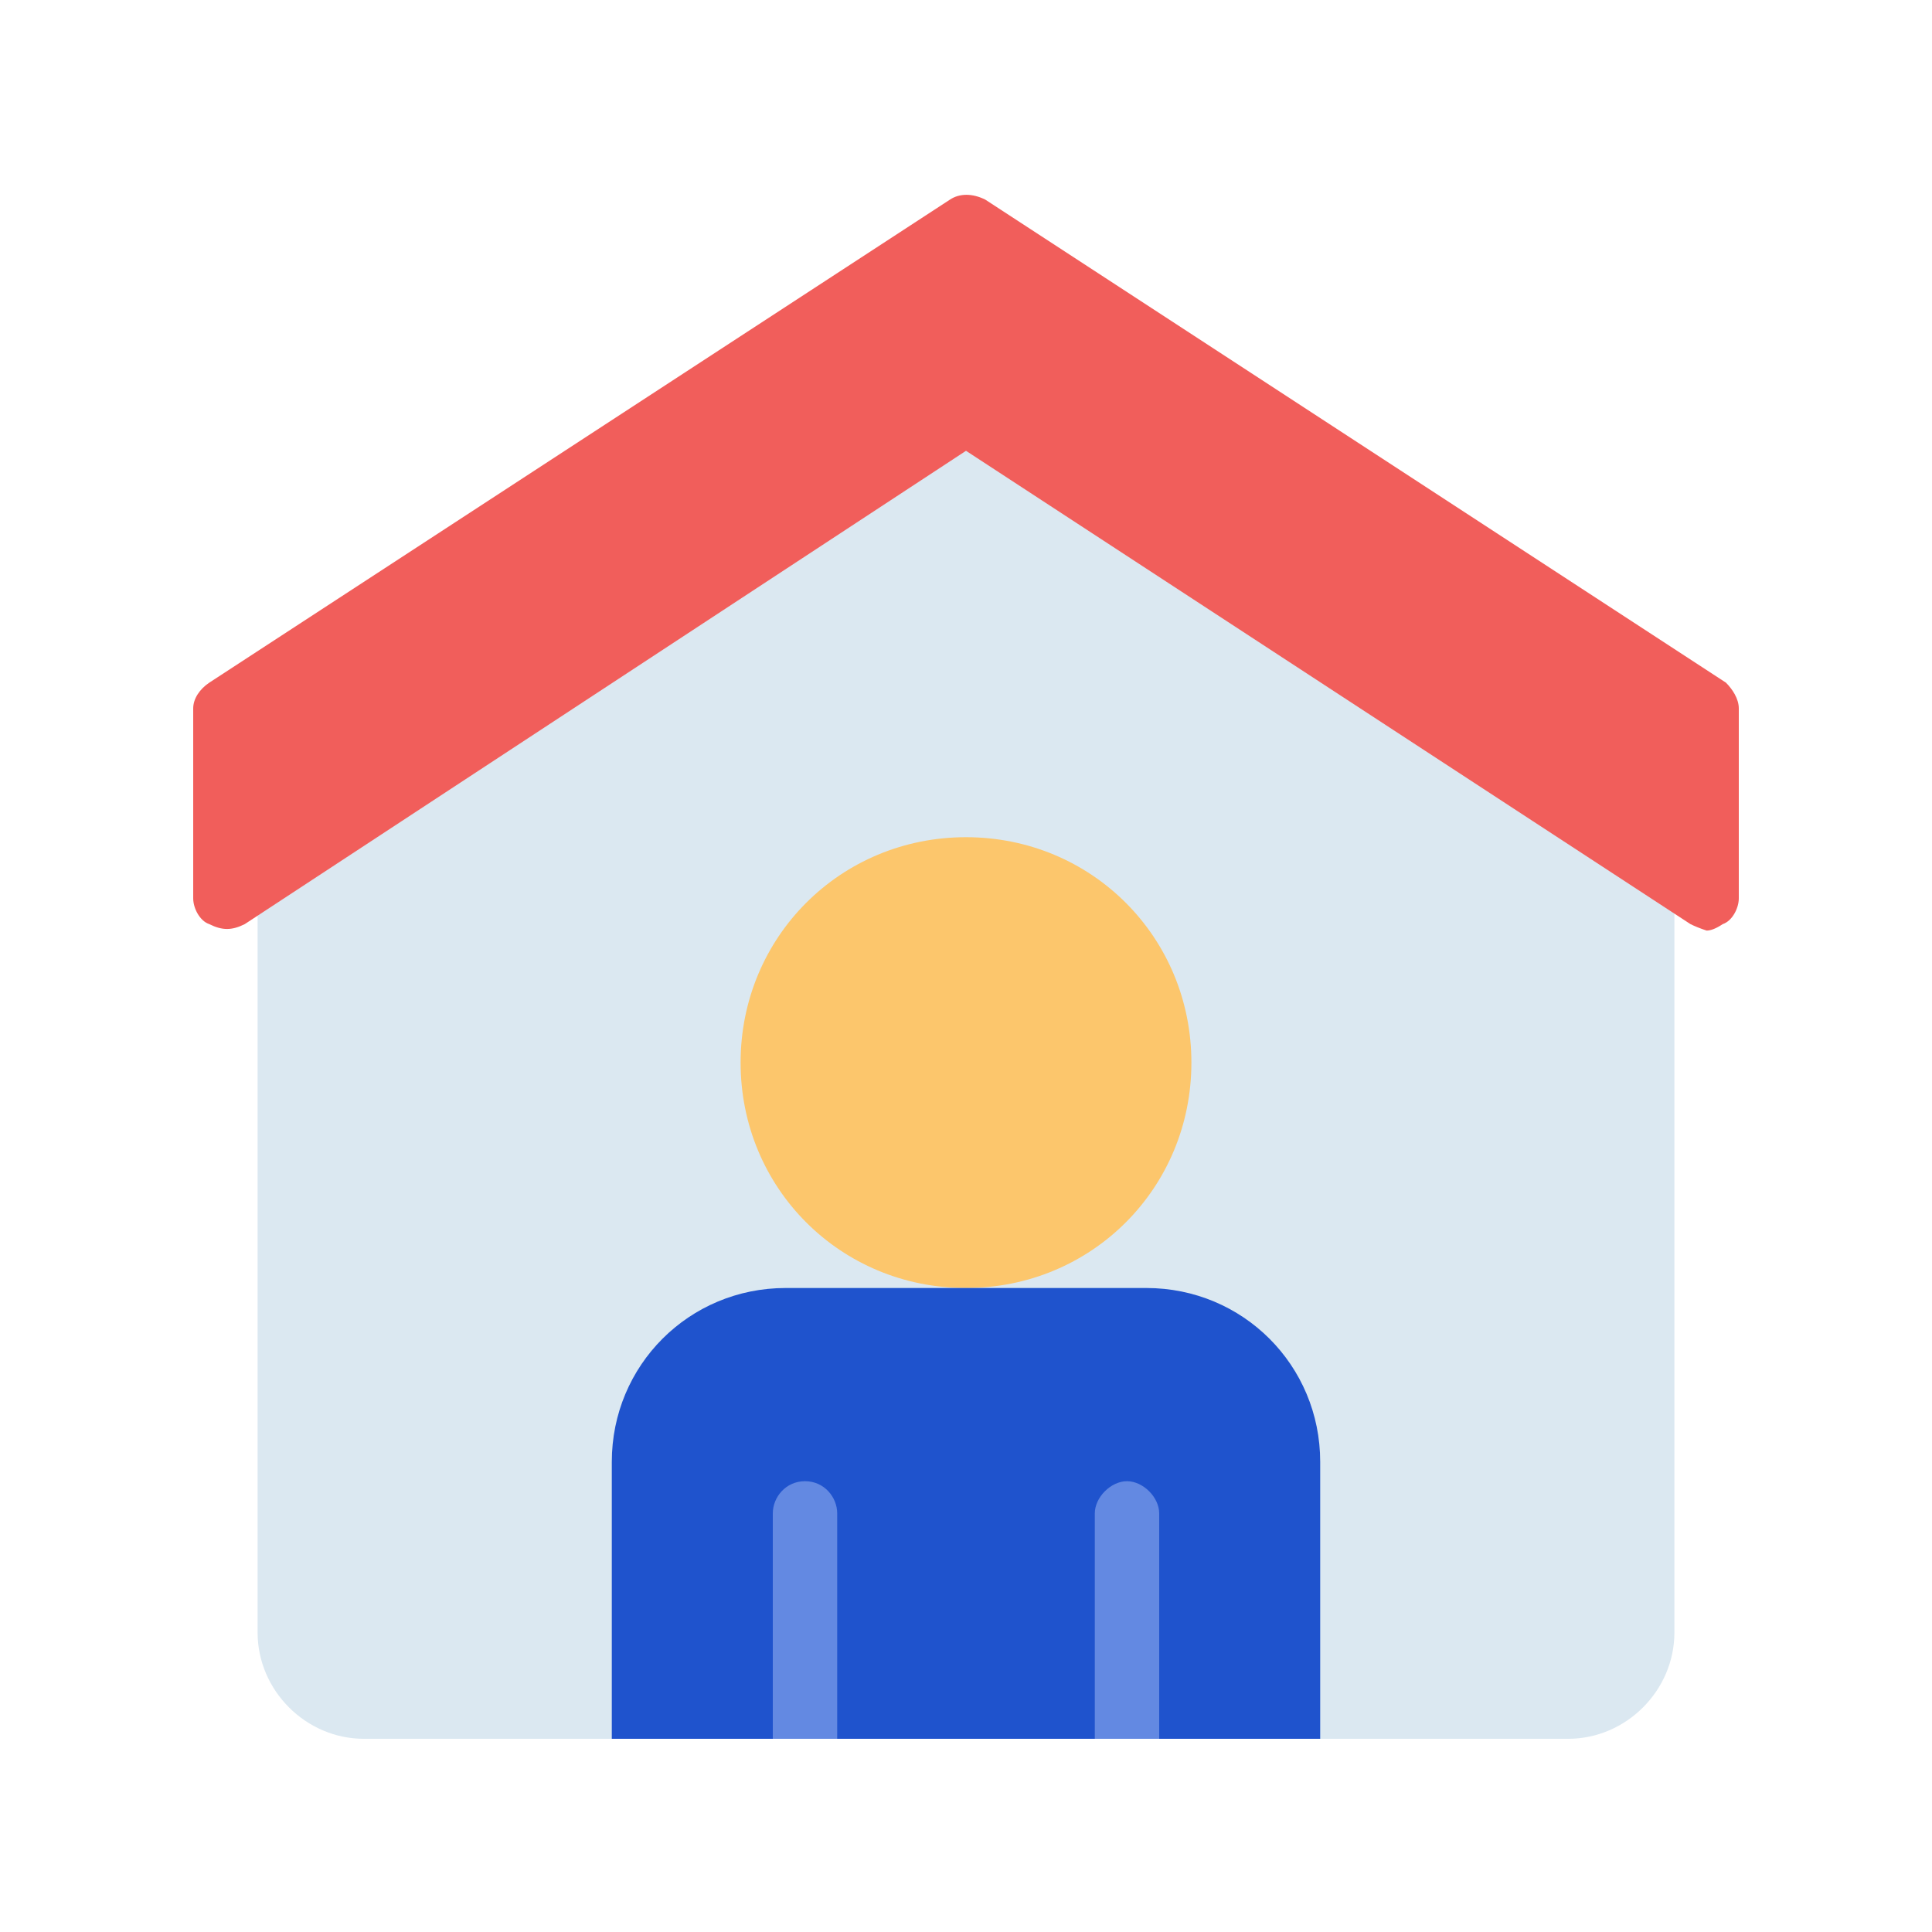 <svg version="1.2" xmlns="http://www.w3.org/2000/svg" viewBox="0 0 60 60" width="60" height="60">
	<title>population-svg</title>
	<style>
		.s0 { fill: #dbe8f1 } 
		.s1 { fill: #f15e5b } 
		.s2 { fill: #fcc66c } 
		.s3 { fill: #1f53cd } 
		.s4 { fill: #6389e2 } 
	</style>
	<g id="Layer">
		<g id="Layer">
			<g id="Layer">
				<g id="Layer">
					<g id="Layer">
						<path id="Layer" class="s0" d="m52 26.6v24.1c0 1.8-1.5 3.3-3.3 3.3h-37.4c-1.8 0-3.3-1.5-3.3-3.3v-24.2c0-0.3 0.2-0.6 0.4-0.8l21-13.7c0.4-0.2 0.8-0.2 1.1 0l21 13.7c0.3 0.2 0.5 0.5 0.5 0.8z"/>
					</g>
				</g>
			</g>
		</g>
		<g id="Layer">
			<g id="Layer">
				<g id="Layer">
					<g id="Layer">
						<path id="Layer" class="s1" d="m54 22v5.9c0 0.3-0.2 0.7-0.5 0.8q-0.3 0.2-0.5 0.2-0.3-0.1-0.5-0.2l-22.5-14.7-22.4 14.7c-0.4 0.2-0.7 0.2-1.1 0-0.3-0.1-0.5-0.5-0.5-0.8v-5.9c0-0.3 0.2-0.6 0.5-0.8l23-15c0.3-0.2 0.7-0.2 1.1 0l23 15c0.2 0.2 0.4 0.5 0.4 0.8z"/>
					</g>
				</g>
			</g>
		</g>
		<g id="Layer">
			<g id="Layer">
				<g id="Layer">
					<g id="Layer">
						<path id="Layer" class="s2" d="m30 40c-3.9 0-7-3.1-7-7 0-3.9 3.1-7 7-7 3.9 0 7 3.1 7 7 0 3.9-3.1 7-7 7z"/>
					</g>
				</g>
			</g>
		</g>
		<g id="Layer">
			<g id="Layer">
				<g id="Layer">
					<g id="Layer">
						<path id="Layer" class="s3" d="m41 45.4v8.6h-22v-8.6c0-3 2.4-5.4 5.4-5.4h11.2c3 0 5.4 2.4 5.4 5.4z"/>
					</g>
				</g>
			</g>
		</g>
		<g id="Layer">
			<g id="Layer">
				<g id="Layer">
					<g id="Layer">
						<path id="Layer" class="s4" d="m36 47v7h-2v-7c0-0.5 0.5-1 1-1 0.5 0 1 0.5 1 1z"/>
					</g>
				</g>
			</g>
		</g>
		<g id="Layer">
			<g id="Layer">
				<g id="Layer">
					<g id="Layer">
						<path id="Layer" class="s4" d="m26 47v7h-2v-7c0-0.5 0.4-1 1-1 0.6 0 1 0.5 1 1z"/>
					</g>
				</g>
			</g>
		</g>
	</g>
</svg>